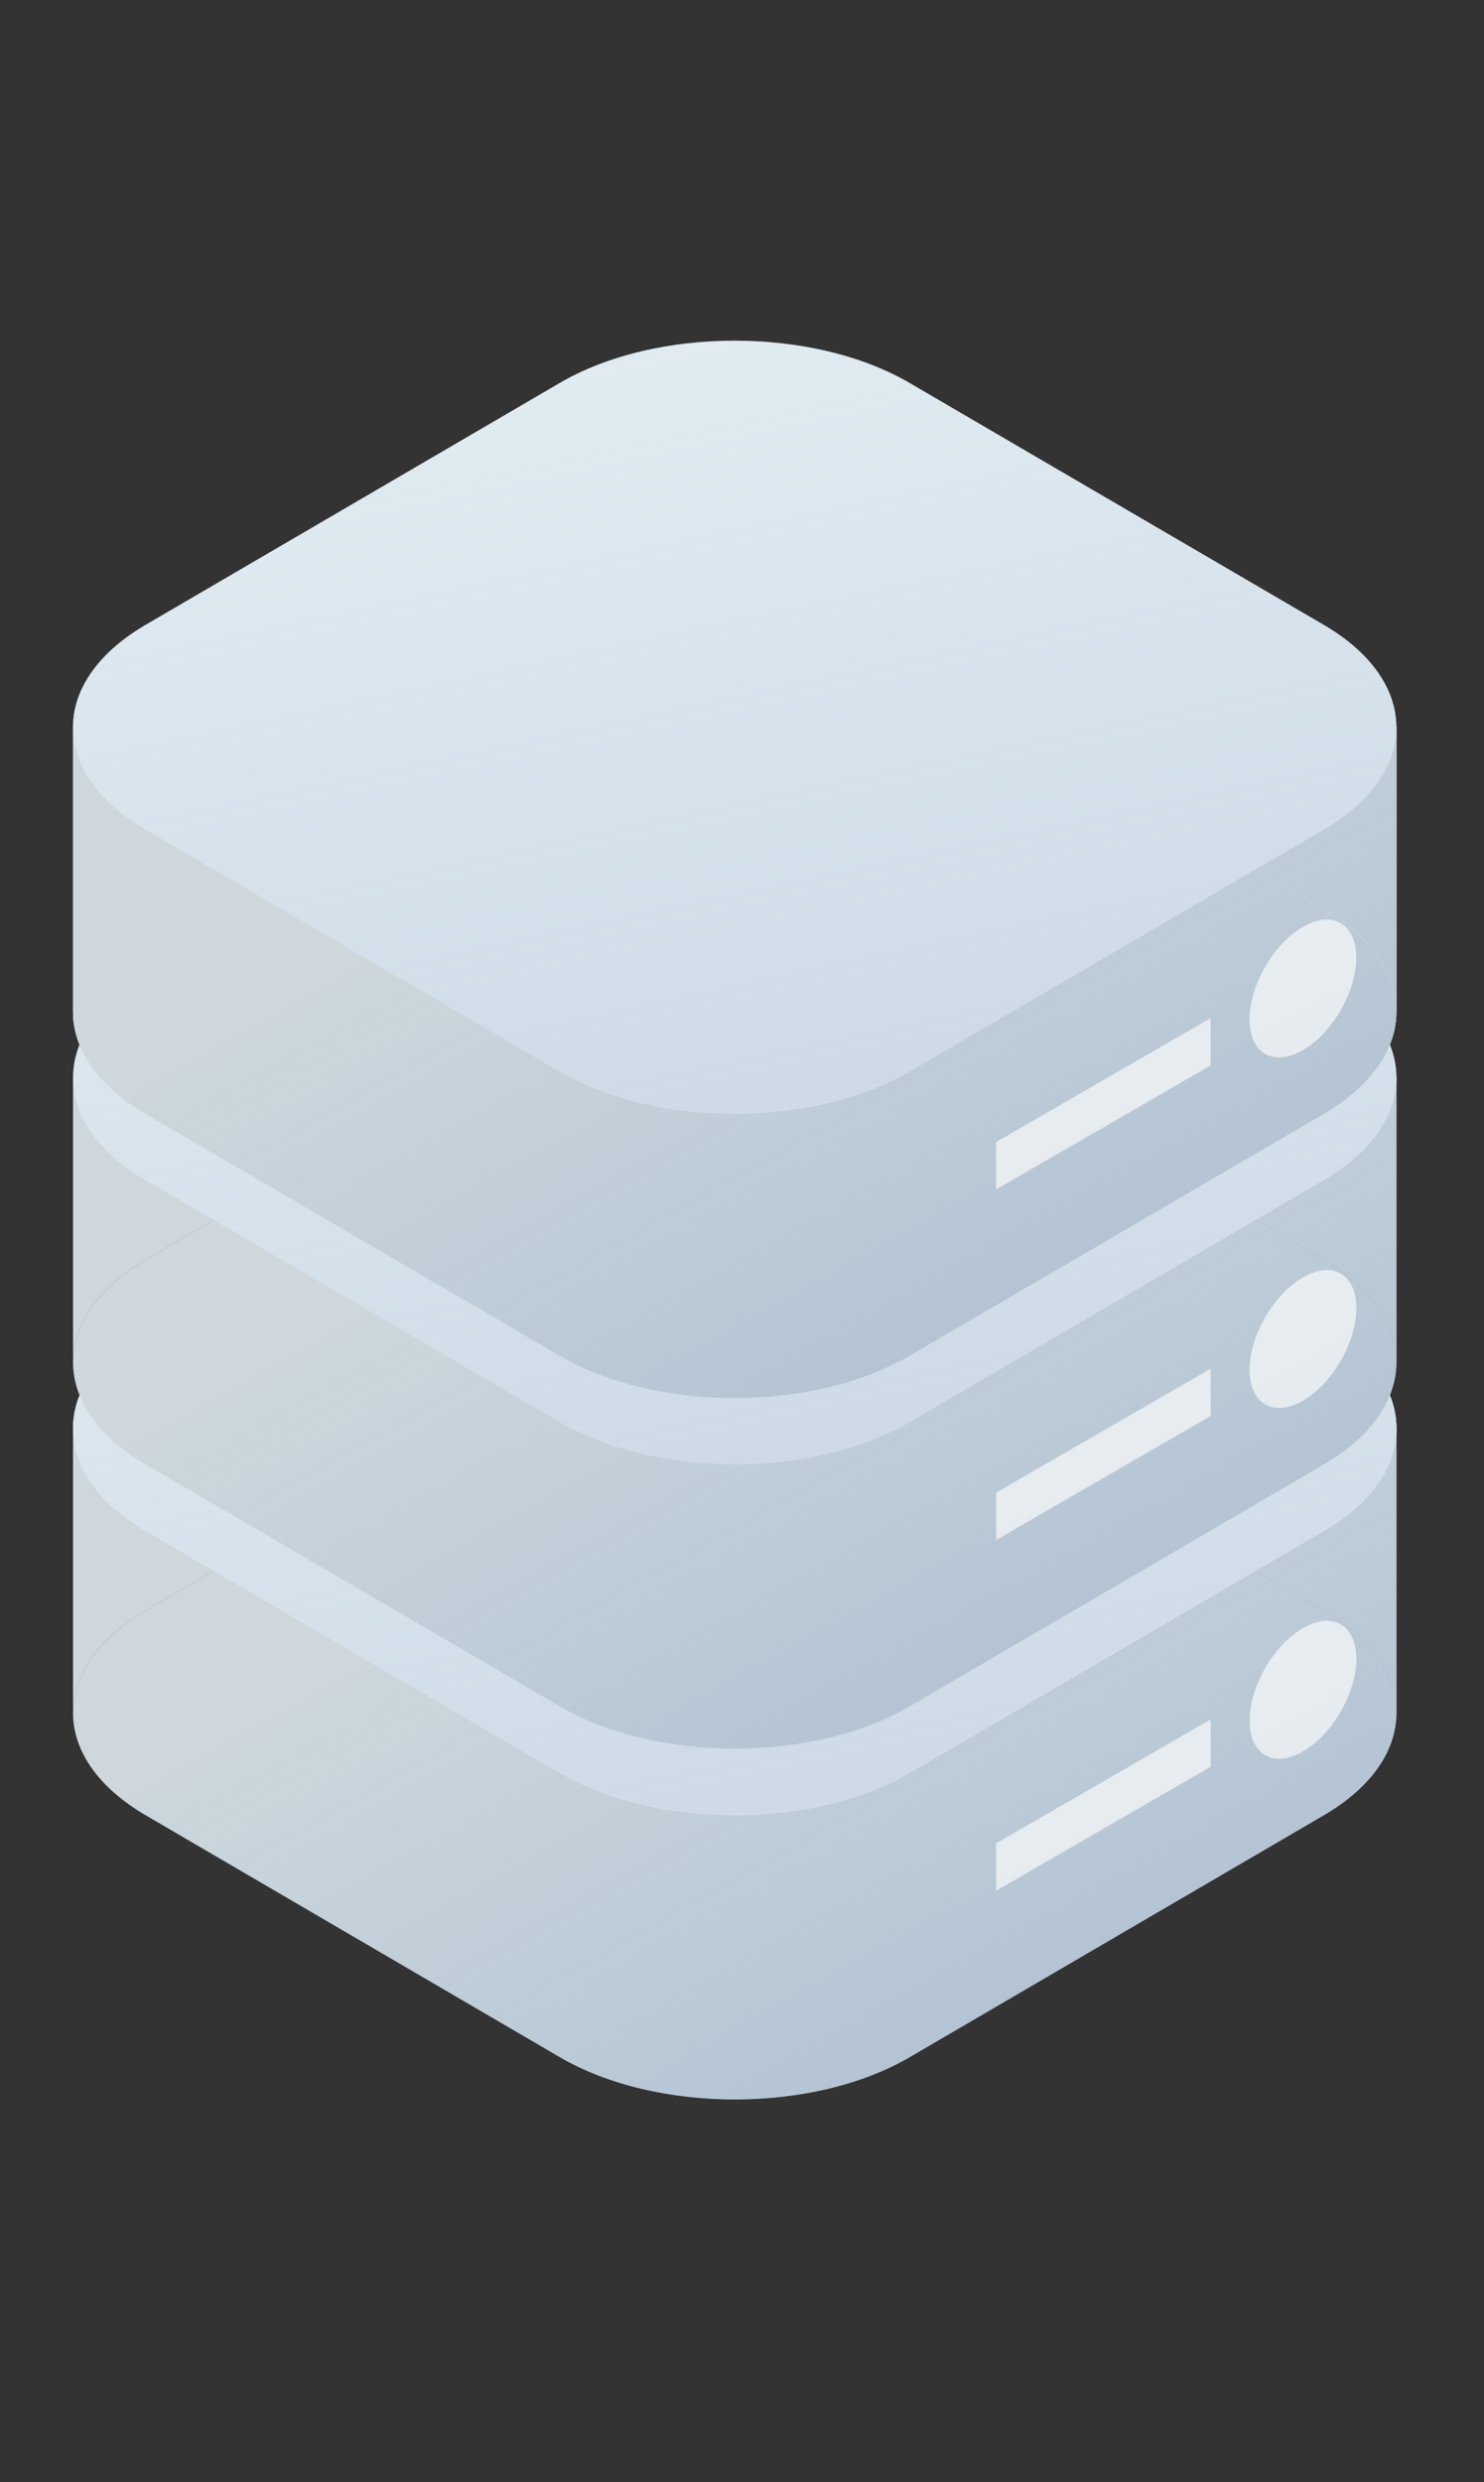 <svg width="61" height="102" viewBox="0 0 61 102" fill="none" xmlns="http://www.w3.org/2000/svg">
<rect x="0" y="0" width="61" height="102" fill="#333333" stroke="none"/>
<path d="M5.984 74.59C3.983 73.422 2.99 71.889 3.003 70.358C3.016 68.847 4.01 67.339 5.984 66.186L12.843 62.181L23.006 56.246C26.98 53.926 33.424 53.926 37.398 56.246L49.63 63.389L54.42 66.186C56.394 67.339 57.387 68.847 57.401 70.358C57.414 71.889 56.42 73.422 54.42 74.59L37.398 84.53C33.424 86.851 26.98 86.851 23.006 84.53L5.984 74.59Z" fill="#DFDFDF"/>
<path d="M5.984 74.59C3.983 73.422 2.99 71.889 3.003 70.358C3.016 68.847 4.01 67.339 5.984 66.186L12.843 62.181L23.006 56.246C26.98 53.926 33.424 53.926 37.398 56.246L49.63 63.389L54.42 66.186C56.394 67.339 57.387 68.847 57.401 70.358C57.414 71.889 56.42 73.422 54.42 74.59L37.398 84.53C33.424 86.851 26.98 86.851 23.006 84.53L5.984 74.59Z" fill="url(#paint0_linear_783_5763)" fill-opacity="0.8"/>
<path d="M3.003 70.358C3.016 68.847 4.01 67.339 5.984 66.186L12.843 62.181L3.003 58.672L3.003 70.358Z" fill="#DFDFDF"/>
<path d="M3.003 70.358C3.016 68.847 4.01 67.339 5.984 66.186L12.843 62.181L3.003 58.672L3.003 70.358Z" fill="url(#paint1_linear_783_5763)" fill-opacity="0.8"/>
<path d="M54.42 66.186C56.394 67.339 57.387 68.847 57.401 70.358L57.401 58.672L49.63 63.389L54.42 66.186Z" fill="#DFDFDF"/>
<path d="M54.42 66.186C56.394 67.339 57.387 68.847 57.401 70.358L57.401 58.672L49.63 63.389L54.42 66.186Z" fill="url(#paint2_linear_783_5763)" fill-opacity="0.8"/>
<path d="M5.984 62.901C2.009 60.58 2.009 56.818 5.984 54.497L23.006 44.557C26.98 42.236 33.424 42.236 37.398 44.557L54.42 54.497C58.394 56.818 58.394 60.58 54.42 62.901L37.398 72.841C33.424 75.161 26.98 75.161 23.006 72.841L5.984 62.901Z" fill="#C4C4C4"/>
<path d="M5.984 62.901C2.009 60.58 2.009 56.818 5.984 54.497L23.006 44.557C26.98 42.236 33.424 42.236 37.398 44.557L54.42 54.497C58.394 56.818 58.394 60.58 54.42 62.901L37.398 72.841C33.424 75.161 26.98 75.161 23.006 72.841L5.984 62.901Z" fill="white"/>
<path d="M5.984 62.901C2.009 60.58 2.009 56.818 5.984 54.497L23.006 44.557C26.98 42.236 33.424 42.236 37.398 44.557L54.42 54.497C58.394 56.818 58.394 60.58 54.42 62.901L37.398 72.841C33.424 75.161 26.98 75.161 23.006 72.841L5.984 62.901Z" fill="url(#paint3_linear_783_5763)" fill-opacity="0.15"/>
<path d="M5.984 62.901C2.009 60.58 2.009 56.818 5.984 54.497L23.006 44.557C26.98 42.236 33.424 42.236 37.398 44.557L54.42 54.497C58.394 56.818 58.394 60.58 54.42 62.901L37.398 72.841C33.424 75.161 26.98 75.161 23.006 72.841L5.984 62.901Z" fill="white"/>
<path d="M5.984 62.901C2.009 60.58 2.009 56.818 5.984 54.497L23.006 44.557C26.98 42.236 33.424 42.236 37.398 44.557L54.42 54.497C58.394 56.818 58.394 60.58 54.42 62.901L37.398 72.841C33.424 75.161 26.98 75.161 23.006 72.841L5.984 62.901Z" fill="url(#paint4_linear_783_5763)" fill-opacity="0.65"/>
<path d="M55.752 68.172C55.752 69.57 54.77 71.271 53.559 71.971C52.347 72.67 51.365 72.103 51.365 70.704C51.365 69.306 52.347 67.605 53.559 66.905C54.77 66.206 55.752 66.773 55.752 68.172Z" fill="white" fill-opacity="0.65"/>
<path fill-rule="evenodd" clip-rule="evenodd" d="M40.948 75.746L49.763 70.657L49.763 72.603L40.948 77.692L40.948 75.746Z" fill="white" fill-opacity="0.65"/>
<path d="M5.984 60.176C3.983 59.008 2.99 57.475 3.003 55.943C3.016 54.433 4.01 52.925 5.984 51.772L12.843 47.767L23.006 41.832C26.98 39.512 33.424 39.512 37.398 41.832L49.63 48.975L54.42 51.772C56.394 52.925 57.387 54.433 57.401 55.943C57.414 57.475 56.42 59.008 54.42 60.176L37.398 70.116C33.424 72.437 26.98 72.437 23.006 70.116L5.984 60.176Z" fill="#DFDFDF"/>
<path d="M5.984 60.176C3.983 59.008 2.99 57.475 3.003 55.943C3.016 54.433 4.01 52.925 5.984 51.772L12.843 47.767L23.006 41.832C26.98 39.512 33.424 39.512 37.398 41.832L49.63 48.975L54.42 51.772C56.394 52.925 57.387 54.433 57.401 55.943C57.414 57.475 56.42 59.008 54.42 60.176L37.398 70.116C33.424 72.437 26.98 72.437 23.006 70.116L5.984 60.176Z" fill="url(#paint5_linear_783_5763)" fill-opacity="0.8"/>
<path d="M3.003 55.943C3.016 54.433 4.01 52.925 5.984 51.772L12.843 47.767L3.003 44.258L3.003 55.943Z" fill="#DFDFDF"/>
<path d="M3.003 55.943C3.016 54.433 4.01 52.925 5.984 51.772L12.843 47.767L3.003 44.258L3.003 55.943Z" fill="url(#paint6_linear_783_5763)" fill-opacity="0.8"/>
<path d="M54.42 51.772C56.394 52.925 57.387 54.433 57.401 55.943L57.401 44.258L49.63 48.975L54.42 51.772Z" fill="#DFDFDF"/>
<path d="M54.42 51.772C56.394 52.925 57.387 54.433 57.401 55.943L57.401 44.258L49.63 48.975L54.42 51.772Z" fill="url(#paint7_linear_783_5763)" fill-opacity="0.8"/>
<path d="M5.984 48.488C2.009 46.167 2.009 42.404 5.984 40.084L23.006 30.144C26.98 27.823 33.424 27.823 37.398 30.144L54.42 40.084C58.394 42.404 58.394 46.167 54.42 48.488L37.398 58.428C33.424 60.748 26.98 60.748 23.006 58.428L5.984 48.488Z" fill="white"/>
<path d="M5.984 48.488C2.009 46.167 2.009 42.404 5.984 40.084L23.006 30.144C26.98 27.823 33.424 27.823 37.398 30.144L54.42 40.084C58.394 42.404 58.394 46.167 54.42 48.488L37.398 58.428C33.424 60.748 26.98 60.748 23.006 58.428L5.984 48.488Z" fill="url(#paint8_linear_783_5763)" fill-opacity="0.65"/>
<path d="M55.752 53.758C55.752 55.157 54.77 56.858 53.559 57.557C52.347 58.257 51.365 57.69 51.365 56.291C51.365 54.892 52.347 53.191 53.559 52.492C54.77 51.792 55.752 52.359 55.752 53.758Z" fill="white" fill-opacity="0.65"/>
<path fill-rule="evenodd" clip-rule="evenodd" d="M40.948 61.333L49.763 56.244L49.763 58.19L40.948 63.279L40.948 61.333Z" fill="white" fill-opacity="0.65"/>
<path d="M5.981 45.773C3.98 44.605 2.987 43.071 3 41.54C3.013 40.029 4.007 38.521 5.981 37.369L12.84 33.363L23.003 27.429C26.977 25.108 33.421 25.108 37.395 27.429L49.627 34.572L54.417 37.369C56.391 38.521 57.384 40.029 57.398 41.54C57.411 43.071 56.417 44.605 54.417 45.773L37.395 55.713C33.421 58.033 26.977 58.033 23.003 55.713L5.981 45.773Z" fill="#C4C4C4"/>
<path d="M5.981 45.773C3.98 44.605 2.987 43.071 3 41.54C3.013 40.029 4.007 38.521 5.981 37.369L12.84 33.363L23.003 27.429C26.977 25.108 33.421 25.108 37.395 27.429L49.627 34.572L54.417 37.369C56.391 38.521 57.384 40.029 57.398 41.54C57.411 43.071 56.417 44.605 54.417 45.773L37.395 55.713C33.421 58.033 26.977 58.033 23.003 55.713L5.981 45.773Z" fill="white"/>
<path d="M5.981 45.773C3.98 44.605 2.987 43.071 3 41.54C3.013 40.029 4.007 38.521 5.981 37.369L12.84 33.363L23.003 27.429C26.977 25.108 33.421 25.108 37.395 27.429L49.627 34.572L54.417 37.369C56.391 38.521 57.384 40.029 57.398 41.54C57.411 43.071 56.417 44.605 54.417 45.773L37.395 55.713C33.421 58.033 26.977 58.033 23.003 55.713L5.981 45.773Z" fill="url(#paint9_linear_783_5763)" fill-opacity="0.3"/>
<path d="M5.981 45.773C3.98 44.605 2.987 43.071 3 41.54C3.013 40.029 4.007 38.521 5.981 37.369L12.84 33.363L23.003 27.429C26.977 25.108 33.421 25.108 37.395 27.429L49.627 34.572L54.417 37.369C56.391 38.521 57.384 40.029 57.398 41.54C57.411 43.071 56.417 44.605 54.417 45.773L37.395 55.713C33.421 58.033 26.977 58.033 23.003 55.713L5.981 45.773Z" fill="#DFDFDF"/>
<path d="M5.981 45.773C3.98 44.605 2.987 43.071 3 41.54C3.013 40.029 4.007 38.521 5.981 37.369L12.84 33.363L23.003 27.429C26.977 25.108 33.421 25.108 37.395 27.429L49.627 34.572L54.417 37.369C56.391 38.521 57.384 40.029 57.398 41.54C57.411 43.071 56.417 44.605 54.417 45.773L37.395 55.713C33.421 58.033 26.977 58.033 23.003 55.713L5.981 45.773Z" fill="url(#paint10_linear_783_5763)" fill-opacity="0.8"/>
<path d="M3 41.54C3.013 40.029 4.007 38.521 5.981 37.369L12.84 33.363L3 29.854L3 41.54Z" fill="#C4C4C4"/>
<path d="M3 41.54C3.013 40.029 4.007 38.521 5.981 37.369L12.84 33.363L3 29.854L3 41.54Z" fill="white"/>
<path d="M3 41.54C3.013 40.029 4.007 38.521 5.981 37.369L12.84 33.363L3 29.854L3 41.54Z" fill="url(#paint11_linear_783_5763)" fill-opacity="0.3"/>
<path d="M3 41.54C3.013 40.029 4.007 38.521 5.981 37.369L12.84 33.363L3 29.854L3 41.54Z" fill="#DFDFDF"/>
<path d="M3 41.54C3.013 40.029 4.007 38.521 5.981 37.369L12.84 33.363L3 29.854L3 41.54Z" fill="url(#paint12_linear_783_5763)" fill-opacity="0.8"/>
<path d="M54.417 37.369C56.391 38.521 57.384 40.029 57.398 41.54L57.398 29.854L49.627 34.572L54.417 37.369Z" fill="#C4C4C4"/>
<path d="M54.417 37.369C56.391 38.521 57.384 40.029 57.398 41.54L57.398 29.854L49.627 34.572L54.417 37.369Z" fill="white"/>
<path d="M54.417 37.369C56.391 38.521 57.384 40.029 57.398 41.54L57.398 29.854L49.627 34.572L54.417 37.369Z" fill="url(#paint13_linear_783_5763)" fill-opacity="0.3"/>
<path d="M54.417 37.369C56.391 38.521 57.384 40.029 57.398 41.54L57.398 29.854L49.627 34.572L54.417 37.369Z" fill="#DFDFDF"/>
<path d="M54.417 37.369C56.391 38.521 57.384 40.029 57.398 41.54L57.398 29.854L49.627 34.572L54.417 37.369Z" fill="url(#paint14_linear_783_5763)" fill-opacity="0.8"/>
<path d="M5.981 34.084C2.006 31.764 2.006 28.001 5.981 25.68L23.003 15.741C26.977 13.42 33.421 13.42 37.395 15.741L54.417 25.68C58.391 28.001 58.391 31.764 54.417 34.084L37.395 44.024C33.421 46.345 26.977 46.345 23.003 44.024L5.981 34.084Z" fill="white"/>
<path d="M5.981 34.084C2.006 31.764 2.006 28.001 5.981 25.68L23.003 15.741C26.977 13.42 33.421 13.42 37.395 15.741L54.417 25.68C58.391 28.001 58.391 31.764 54.417 34.084L37.395 44.024C33.421 46.345 26.977 46.345 23.003 44.024L5.981 34.084Z" fill="url(#paint15_linear_783_5763)" fill-opacity="0.65"/>
<path d="M55.749 39.354C55.749 40.753 54.767 42.454 53.556 43.153C52.345 43.853 51.363 43.286 51.363 41.887C51.363 40.488 52.345 38.787 53.556 38.088C54.767 37.389 55.749 37.956 55.749 39.354Z" fill="white" fill-opacity="0.65"/>
<path fill-rule="evenodd" clip-rule="evenodd" d="M40.945 46.929L49.76 41.84L49.76 43.786L40.945 48.875L40.945 46.929Z" fill="white" fill-opacity="0.65"/>
<defs>
<linearGradient id="paint0_linear_783_5763" x1="25.705" y1="62.429" x2="42.489" y2="92.427" gradientUnits="userSpaceOnUse">
<stop stop-color="#9EC1D5" stop-opacity="0.36"/>
<stop offset="1" stop-color="#9FB1CB"/>
</linearGradient>
<linearGradient id="paint1_linear_783_5763" x1="25.705" y1="62.429" x2="42.489" y2="92.427" gradientUnits="userSpaceOnUse">
<stop stop-color="#9EC1D5" stop-opacity="0.36"/>
<stop offset="1" stop-color="#9FB1CB"/>
</linearGradient>
<linearGradient id="paint2_linear_783_5763" x1="25.705" y1="62.429" x2="42.489" y2="92.427" gradientUnits="userSpaceOnUse">
<stop stop-color="#9EC1D5" stop-opacity="0.36"/>
<stop offset="1" stop-color="#9FB1CB"/>
</linearGradient>
<linearGradient id="paint3_linear_783_5763" x1="3.24" y1="54.374" x2="46.835" y2="29.728" gradientUnits="userSpaceOnUse">
<stop stop-color="#BDC6CB" stop-opacity="0.36"/>
<stop offset="1" stop-color="#B7BEC8"/>
</linearGradient>
<linearGradient id="paint4_linear_783_5763" x1="20.451" y1="32.205" x2="33.894" y2="95.549" gradientUnits="userSpaceOnUse">
<stop stop-color="#9EC1D5" stop-opacity="0.36"/>
<stop offset="1" stop-color="#9FB1CB"/>
</linearGradient>
<linearGradient id="paint5_linear_783_5763" x1="25.705" y1="48.015" x2="42.489" y2="78.013" gradientUnits="userSpaceOnUse">
<stop stop-color="#9EC1D5" stop-opacity="0.36"/>
<stop offset="1" stop-color="#9FB1CB"/>
</linearGradient>
<linearGradient id="paint6_linear_783_5763" x1="25.705" y1="48.015" x2="42.489" y2="78.013" gradientUnits="userSpaceOnUse">
<stop stop-color="#9EC1D5" stop-opacity="0.36"/>
<stop offset="1" stop-color="#9FB1CB"/>
</linearGradient>
<linearGradient id="paint7_linear_783_5763" x1="25.705" y1="48.015" x2="42.489" y2="78.013" gradientUnits="userSpaceOnUse">
<stop stop-color="#9EC1D5" stop-opacity="0.36"/>
<stop offset="1" stop-color="#9FB1CB"/>
</linearGradient>
<linearGradient id="paint8_linear_783_5763" x1="20.451" y1="17.792" x2="33.894" y2="81.136" gradientUnits="userSpaceOnUse">
<stop stop-color="#9EC1D5" stop-opacity="0.36"/>
<stop offset="1" stop-color="#9FB1CB"/>
</linearGradient>
<linearGradient id="paint9_linear_783_5763" x1="39.973" y1="44.577" x2="21.846" y2="65.176" gradientUnits="userSpaceOnUse">
<stop stop-color="#CCD1D3" stop-opacity="0.36"/>
<stop offset="1" stop-color="#C3C6CA"/>
</linearGradient>
<linearGradient id="paint10_linear_783_5763" x1="25.702" y1="33.612" x2="42.486" y2="63.609" gradientUnits="userSpaceOnUse">
<stop stop-color="#9EC1D5" stop-opacity="0.36"/>
<stop offset="1" stop-color="#9FB1CB"/>
</linearGradient>
<linearGradient id="paint11_linear_783_5763" x1="39.973" y1="44.577" x2="21.846" y2="65.176" gradientUnits="userSpaceOnUse">
<stop stop-color="#CCD1D3" stop-opacity="0.36"/>
<stop offset="1" stop-color="#C3C6CA"/>
</linearGradient>
<linearGradient id="paint12_linear_783_5763" x1="25.702" y1="33.612" x2="42.486" y2="63.609" gradientUnits="userSpaceOnUse">
<stop stop-color="#9EC1D5" stop-opacity="0.36"/>
<stop offset="1" stop-color="#9FB1CB"/>
</linearGradient>
<linearGradient id="paint13_linear_783_5763" x1="39.973" y1="44.577" x2="21.846" y2="65.176" gradientUnits="userSpaceOnUse">
<stop stop-color="#CCD1D3" stop-opacity="0.36"/>
<stop offset="1" stop-color="#C3C6CA"/>
</linearGradient>
<linearGradient id="paint14_linear_783_5763" x1="25.702" y1="33.612" x2="42.486" y2="63.609" gradientUnits="userSpaceOnUse">
<stop stop-color="#9EC1D5" stop-opacity="0.36"/>
<stop offset="1" stop-color="#9FB1CB"/>
</linearGradient>
<linearGradient id="paint15_linear_783_5763" x1="20.448" y1="3.388" x2="33.891" y2="66.733" gradientUnits="userSpaceOnUse">
<stop stop-color="#9EC1D5" stop-opacity="0.36"/>
<stop offset="1" stop-color="#9FB1CB"/>
</linearGradient>
</defs>
</svg>
